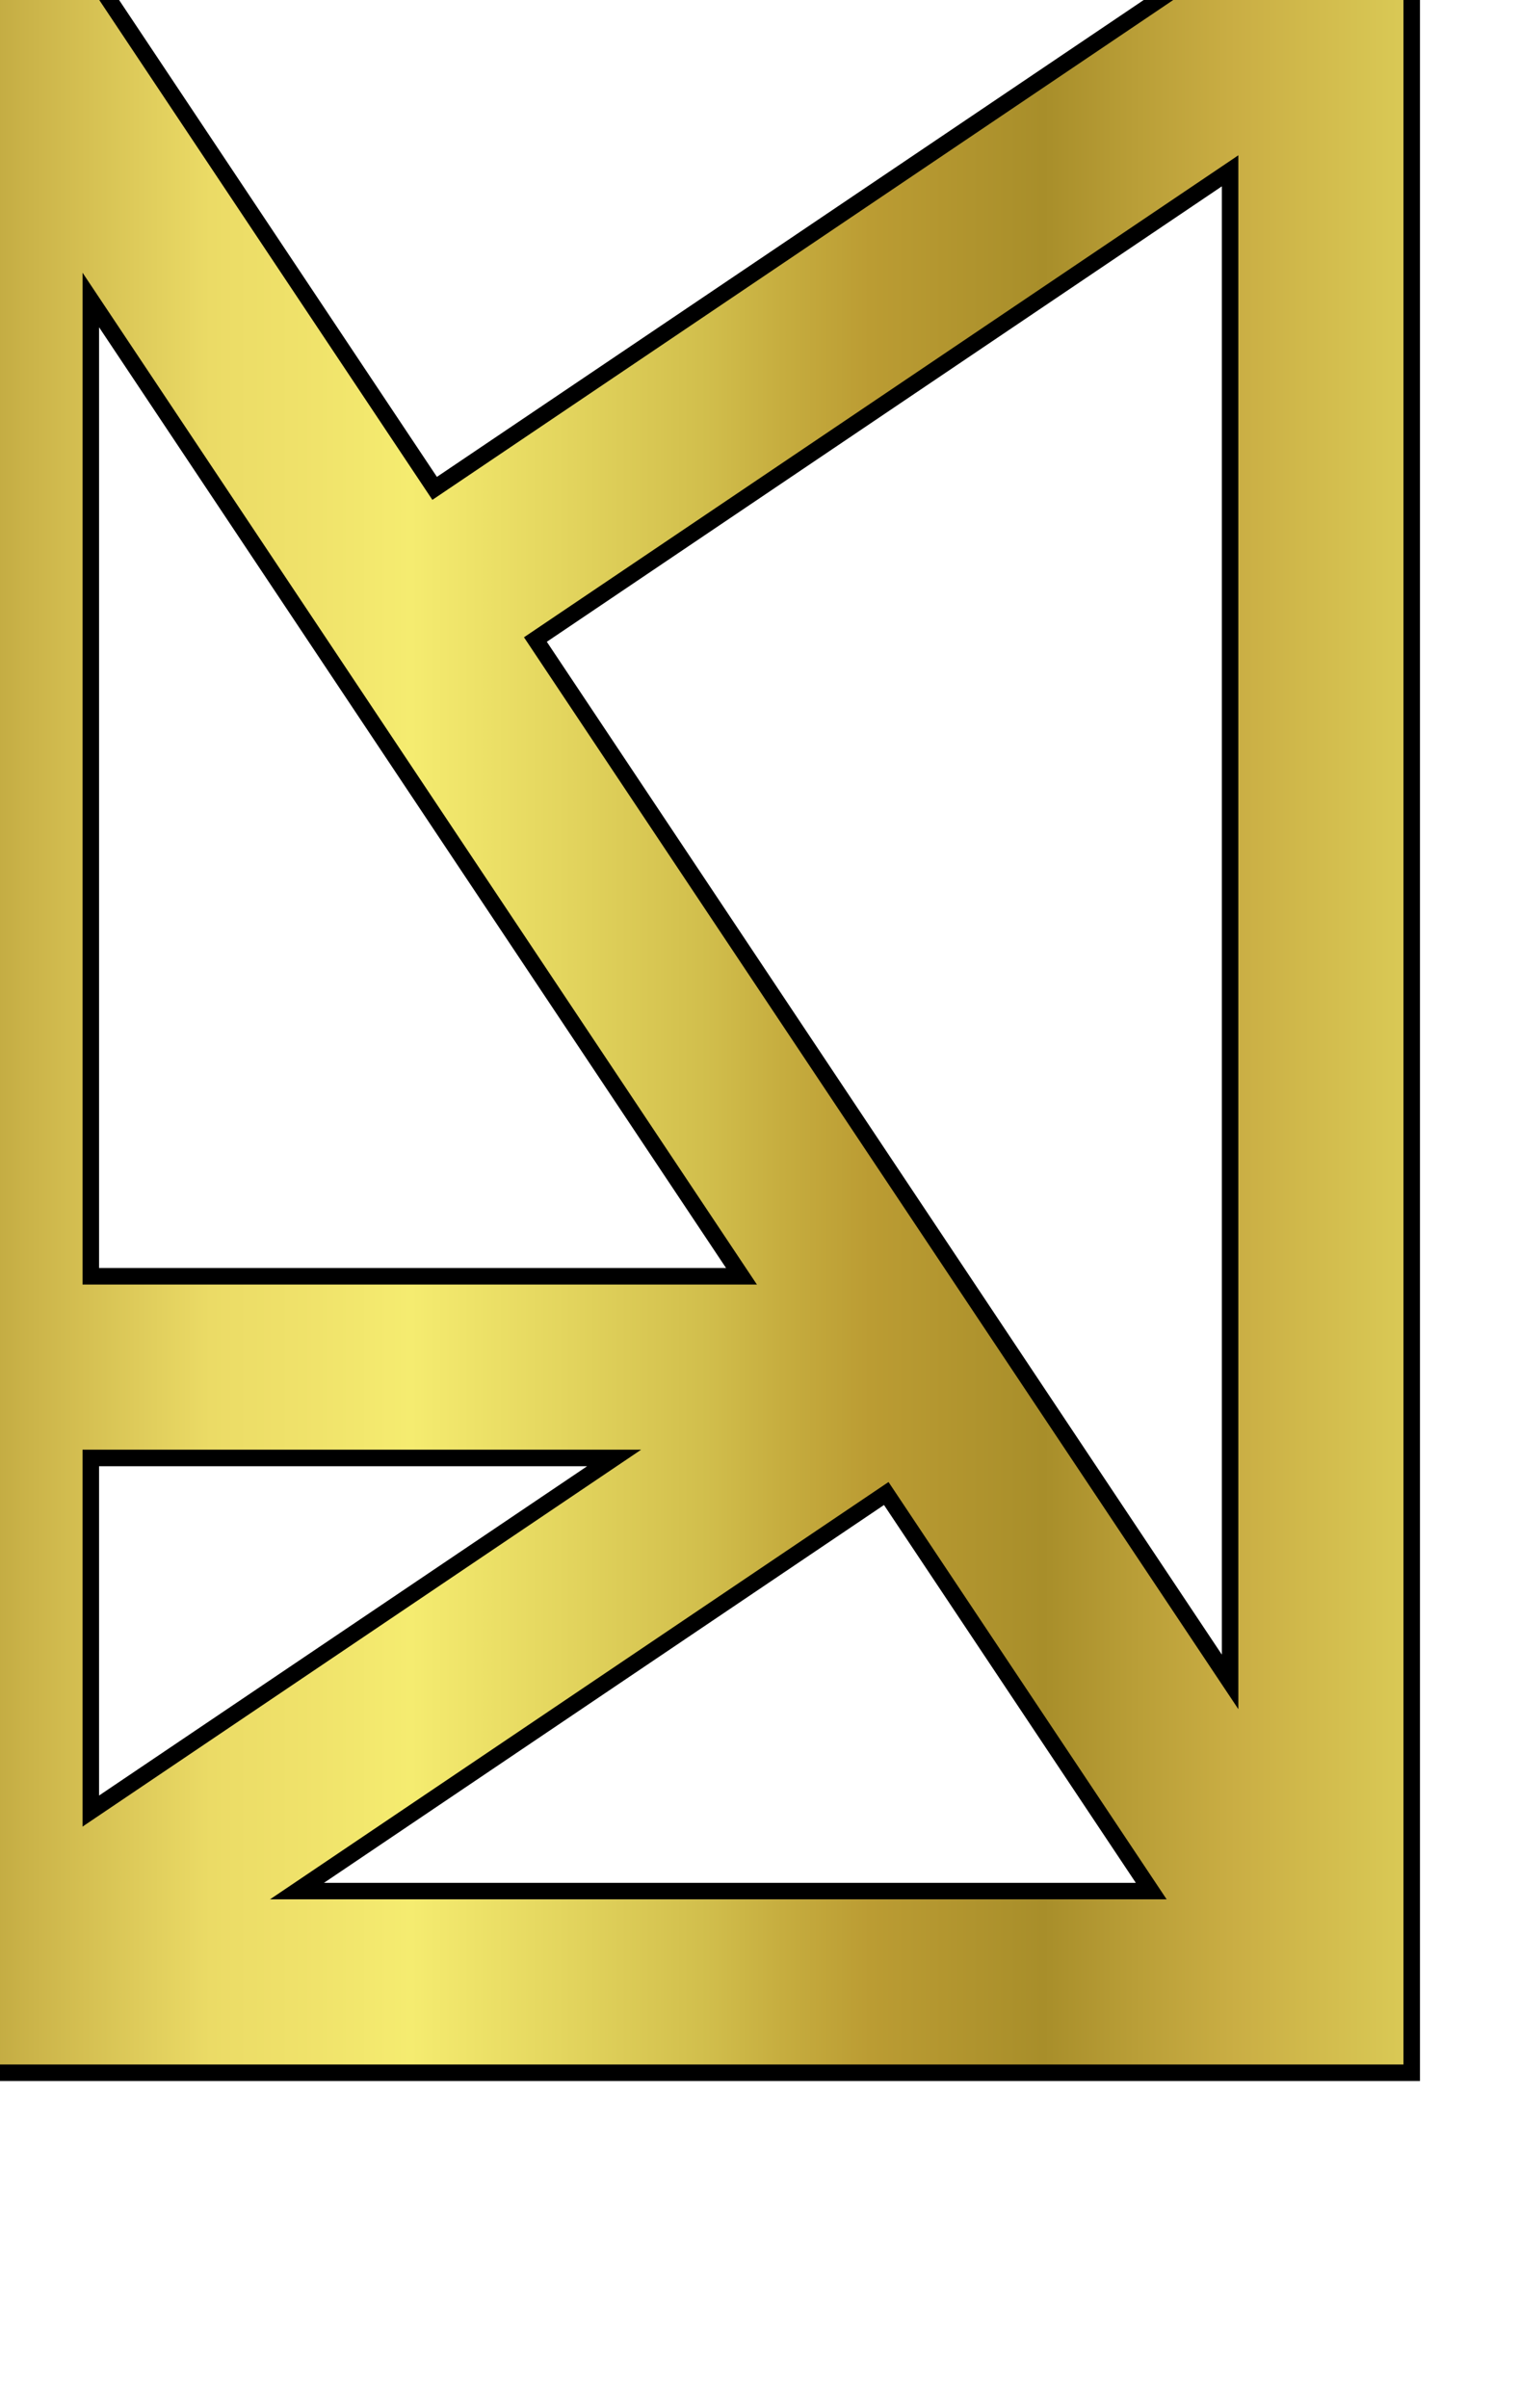 <?xml version="1.0" encoding="UTF-8"?>
<!-- Created with Inkscape (http://www.inkscape.org/) -->
<svg width="323.036" height="512" viewBox="-1000 -1000 1000 1000" xmlns="http://www.w3.org/2000/svg">
  <title>MAZ Logo</title>
  <defs>
    <linearGradient id="GIMPgold" x1="-120" x2="320" y1="150" y2="150" gradientUnits="userSpaceOnUse">
      <stop stop-color="#232803" offset="0"/>
      <stop stop-color="#55490C" offset=".08"/>
      <stop stop-color="#886A16" offset=".164"/>
      <stop stop-color="#A68C29" offset=".224"/>
      <stop stop-color="#CCB54A" offset=".285"/>
      <stop stop-color="#EBDB66" offset=".345"/>
      <stop stop-color="#F0E36B" offset=".382"/>
      <stop stop-color="#F5EC70" offset=".414"/>
      <stop stop-color="#E3D55E" offset=".467"/>
      <stop stop-color="#D1BE4C" offset=".516"/>
      <stop stop-color="#C6AD3F" offset=".542"/>
      <stop stop-color="#BB9C33" offset=".572"/>
      <stop stop-color="#A88E2A" offset=".632"/>
      <stop stop-color="#B99E37" offset=".663"/>
      <stop stop-color="#CAAE44" offset=".698"/>
      <stop stop-color="#D2BC4D" offset=".728"/>
      <stop stop-color="#DACA56" offset=".758"/>
      <stop stop-color="#D5C24F" offset=".787"/>
      <stop stop-color="#D0BB49" offset=".817"/>
      <stop stop-color="#BB9C33" offset=".878"/>
      <stop stop-color="#896C1A" offset=".935"/>
      <stop stop-color="#564A0E" offset=".973"/>
      <stop stop-color="#232803" offset="1"/>
    </linearGradient>
  </defs>
  <g fill="none" transform="matrix(4.348,0,0,4.348,-1000,-1292.5)">
    <g style="translate:15px 49.542px;stroke-width:30;stroke:#000">
      <path paint-order="normal" d="m0,5e-6 62.038,93.057L199.998,5e-6V300h-200zm62.038,93.057 137.96,206.94"/>
      <path stroke-linejoin="bevel" d="M0,206.94H137.96L0,299.997"/>
    </g>
    <g style="translate:15px 49.542px;stroke-width:25;stroke:url(#GIMPgold)">
      <path paint-order="normal" d="m0,5e-6 62.038,93.057L199.998,5e-6V300h-200zm62.038,93.057 137.96,206.94"/>
      <path stroke-linejoin="bevel" d="M0,206.94H137.96L0,299.997"/>
    </g>
  </g>
</svg>

